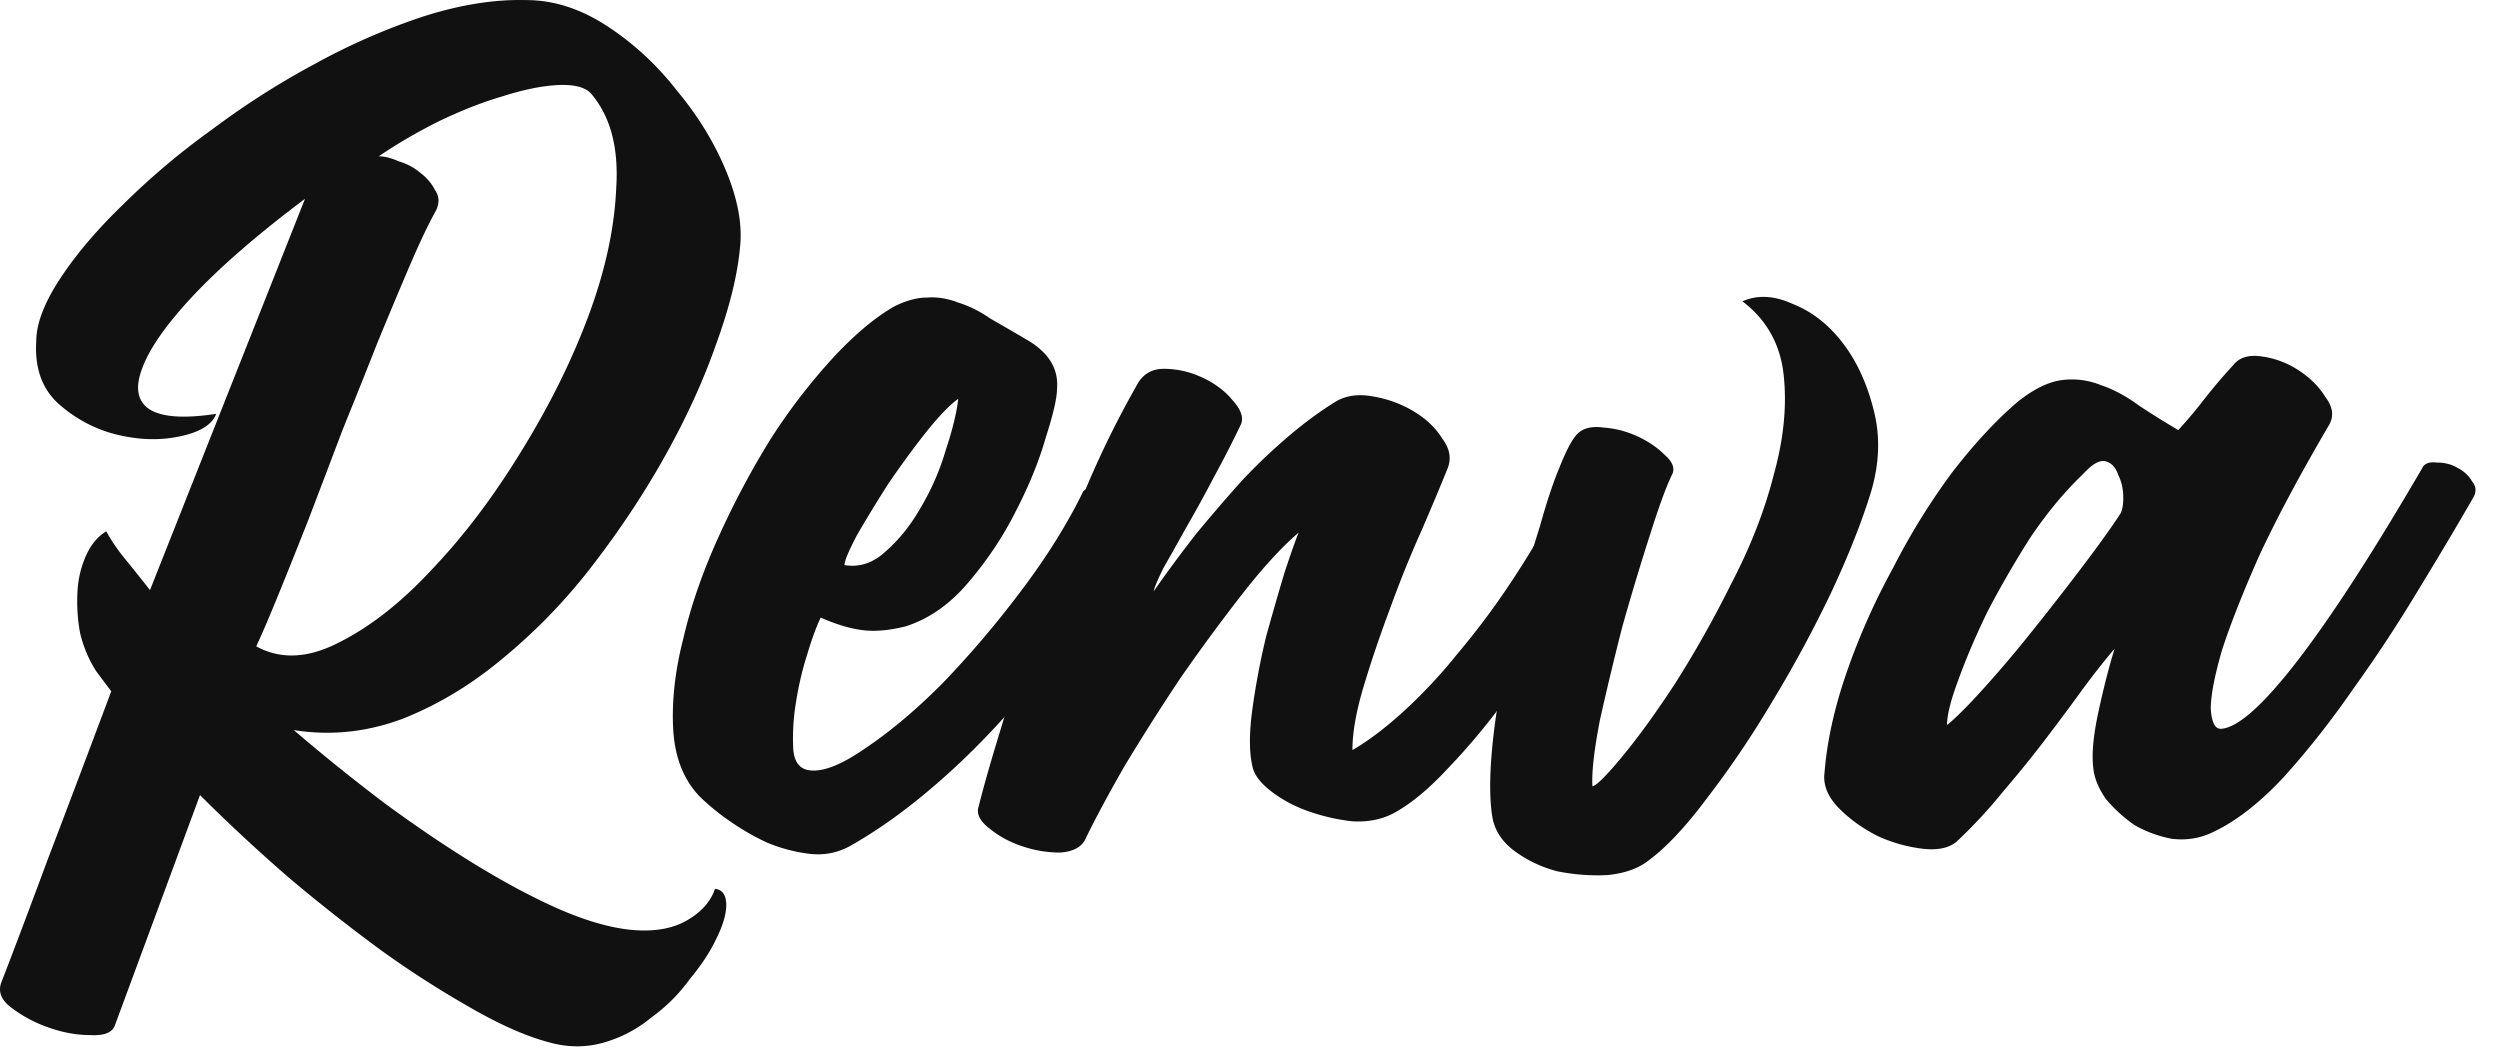 <svg xmlns="http://www.w3.org/2000/svg" width="100" height="42" fill="none"><path fill="#111" d="M96.931 18.653c.1-.133.284-.183.55-.15.3 0 .567.067.8.2.267.134.467.317.6.55.167.2.184.417.05.65-.633 1.1-1.366 2.334-2.2 3.7a57.515 57.515 0 0 1-2.6 3.95c-.9 1.3-1.833 2.484-2.8 3.55-.966 1.034-1.916 1.767-2.85 2.2-.5.234-1.033.317-1.6.25a4.773 4.773 0 0 1-1.5-.55c-.433-.3-.816-.65-1.15-1.05-.3-.433-.466-.85-.5-1.25-.066-.533 0-1.266.2-2.2.2-.933.417-1.783.65-2.55-.4.467-.833 1.017-1.3 1.65-.433.6-.916 1.25-1.45 1.95-.533.7-1.1 1.4-1.7 2.1-.566.7-1.166 1.35-1.8 1.95-.3.3-.766.417-1.4.35a6.07 6.07 0 0 1-1.8-.5c-.6-.3-1.116-.666-1.55-1.1-.466-.466-.666-.95-.6-1.45.1-1.266.4-2.616.9-4.05a27.152 27.152 0 0 1 1.85-4.15 26.993 26.993 0 0 1 2.35-3.8c.9-1.166 1.784-2.116 2.65-2.85.634-.5 1.217-.783 1.75-.85a3.08 3.08 0 0 1 1.55.2c.5.167 1 .434 1.5.8.5.334 1.034.667 1.6 1 .367-.4.717-.816 1.05-1.25.367-.466.75-.916 1.15-1.35.234-.3.6-.416 1.1-.35a3.56 3.56 0 0 1 1.5.55c.467.3.834.667 1.1 1.1.3.4.334.784.1 1.15-1.133 1.934-2.05 3.65-2.75 5.15-.666 1.5-1.166 2.767-1.5 3.8-.3 1.034-.45 1.817-.45 2.35.034.534.167.8.4.8.667-.033 1.684-.933 3.05-2.7 1.367-1.766 3.05-4.366 5.05-7.8Zm-12.15 1.95c.1-.133.15-.366.15-.7 0-.333-.066-.633-.2-.9-.1-.3-.266-.483-.5-.55-.233-.066-.533.1-.9.5-.766.734-1.483 1.6-2.15 2.6-.633 1-1.2 1.984-1.7 2.95-.466.967-.85 1.867-1.15 2.7-.3.8-.45 1.4-.45 1.8.367-.3.85-.783 1.45-1.45.634-.7 1.284-1.466 1.95-2.3.667-.833 1.317-1.666 1.95-2.5.634-.833 1.15-1.55 1.55-2.15ZM69.697 12.053c.6-.266 1.267-.233 2 .1.767.3 1.434.817 2 1.55.567.734.984 1.634 1.25 2.7.267 1.034.234 2.117-.1 3.25-.366 1.2-.9 2.55-1.6 4.05a50.158 50.158 0 0 1-2.35 4.35c-.833 1.4-1.7 2.684-2.6 3.85-.866 1.167-1.666 2.017-2.4 2.55-.4.3-.933.484-1.6.55a8.102 8.102 0 0 1-2-.15 4.993 4.993 0 0 1-1.7-.8c-.5-.366-.8-.816-.9-1.35-.1-.6-.116-1.366-.05-2.3.067-.933.2-1.933.4-3 .167-1.1.4-2.2.7-3.3.267-1.1.55-2.116.85-3.05.267-.966.534-1.766.8-2.4.267-.666.5-1.1.7-1.3.234-.233.584-.316 1.05-.25.467.034.917.15 1.35.35.434.2.8.45 1.1.75.3.267.4.517.3.75-.233.467-.533 1.284-.9 2.45-.366 1.134-.733 2.35-1.1 3.65-.333 1.3-.633 2.55-.9 3.75-.233 1.2-.333 2.084-.3 2.65.167-.033.567-.433 1.2-1.2.634-.766 1.334-1.733 2.1-2.9a43.893 43.893 0 0 0 2.25-4c.767-1.466 1.334-2.916 1.7-4.35.4-1.433.534-2.766.4-4-.133-1.233-.683-2.216-1.65-2.95Z"/><path fill="#111" d="M62.197 20.353c.1-.233.267-.333.5-.3.267.034.517.117.75.25.267.134.483.3.65.5.167.167.234.3.2.4a40.66 40.66 0 0 1-1.75 3.2c-.666 1.167-1.4 2.3-2.2 3.4a26.434 26.434 0 0 1-2.4 2.9c-.8.867-1.55 1.484-2.25 1.85-.467.234-1 .334-1.6.3-.6-.066-1.183-.2-1.75-.4a5.37 5.37 0 0 1-1.5-.8c-.433-.333-.683-.666-.75-1-.133-.566-.133-1.333 0-2.3.133-.966.317-1.933.55-2.9.267-.966.517-1.833.75-2.6.267-.8.45-1.316.55-1.55-.666.567-1.416 1.384-2.25 2.45a75.168 75.168 0 0 0-2.5 3.4c-.8 1.2-1.55 2.384-2.25 3.55-.666 1.167-1.183 2.134-1.55 2.9-.166.3-.5.467-1 .5-.5 0-1-.083-1.5-.25-.5-.166-.933-.4-1.3-.7-.4-.3-.55-.6-.45-.9.2-.8.5-1.85.9-3.15.4-1.333.867-2.766 1.4-4.3a86.284 86.284 0 0 1 1.8-4.8 38.45 38.45 0 0 1 2.2-4.55c.233-.466.6-.7 1.1-.7.534 0 1.05.117 1.55.35.5.234.9.534 1.2.9.334.367.45.684.35.95-.333.7-.7 1.417-1.1 2.15-.366.7-.733 1.367-1.1 2-.333.6-.633 1.134-.9 1.6-.233.467-.366.784-.4.95.534-.766 1.1-1.533 1.7-2.3a67.034 67.034 0 0 1 1.85-2.15 23.58 23.58 0 0 1 1.9-1.8c.633-.533 1.25-.983 1.85-1.35.4-.233.883-.3 1.45-.2.6.1 1.15.3 1.65.6s.884.667 1.15 1.1c.3.4.367.8.2 1.2-.267.667-.616 1.5-1.05 2.5-.433.967-.85 2-1.25 3.1-.4 1.067-.75 2.1-1.05 3.1-.3 1-.45 1.85-.45 2.55.633-.366 1.317-.883 2.05-1.55a20.548 20.548 0 0 0 2.15-2.3 30.66 30.66 0 0 0 2.1-2.8c.667-1 1.267-2 1.8-3Z"/><path fill="#111" d="M43.33 19.653a.541.541 0 0 1 .5-.15c.234.034.45.117.65.25.2.134.35.317.45.55.1.2.084.417-.05.65-.433 1.3-1.05 2.6-1.85 3.9a25.003 25.003 0 0 1-2.65 3.6c-1 1.134-2.05 2.167-3.15 3.1-1.1.934-2.183 1.7-3.25 2.3-.5.267-1.033.367-1.6.3a6.43 6.43 0 0 1-1.7-.45 9.953 9.953 0 0 1-1.55-.9 9.193 9.193 0 0 1-1.15-.95c-.633-.666-.983-1.55-1.05-2.65-.066-1.133.067-2.35.4-3.65.3-1.3.767-2.65 1.4-4.05a34.088 34.088 0 0 1 2.1-3.95 23.784 23.784 0 0 1 2.5-3.25c.867-.933 1.684-1.616 2.45-2.05.467-.233.9-.35 1.3-.35.4-.033.817.034 1.25.2.434.134.867.35 1.3.65.467.267.984.567 1.55.9.8.5 1.167 1.134 1.1 1.9 0 .367-.15 1.017-.45 1.95-.266.934-.666 1.917-1.2 2.95-.5 1-1.133 1.95-1.9 2.85-.733.867-1.566 1.45-2.5 1.75-.666.167-1.25.217-1.75.15-.5-.066-1.05-.233-1.65-.5-.166.334-.35.834-.55 1.5-.2.634-.35 1.284-.45 1.95a8.612 8.612 0 0 0-.1 1.8c.034.5.234.784.6.85.534.1 1.284-.183 2.25-.85 1-.666 2.034-1.533 3.1-2.6a39.707 39.707 0 0 0 3.15-3.7c1.034-1.366 1.867-2.7 2.5-4Zm-5-3.7c-.333.234-.766.684-1.3 1.35-.5.634-1 1.317-1.5 2.05a57.633 57.633 0 0 0-1.25 2.05c-.333.634-.5 1.034-.5 1.2.6.1 1.15-.083 1.65-.55.534-.466 1-1.05 1.4-1.75.434-.733.767-1.5 1-2.3.267-.8.434-1.483.5-2.05Z"/><path fill="#111" d="M10.25 25.853c.967.534 2.067.484 3.3-.15 1.267-.633 2.517-1.616 3.75-2.95 1.267-1.333 2.45-2.9 3.55-4.7 1.133-1.833 2.033-3.65 2.7-5.45.667-1.8 1.033-3.5 1.1-5.1.1-1.6-.233-2.85-1-3.75-.233-.266-.683-.383-1.35-.35-.633.034-1.367.184-2.2.45-.8.234-1.65.567-2.55 1-.867.434-1.667.9-2.4 1.4.233 0 .5.067.8.2.333.1.617.25.85.45.267.2.467.434.6.7.167.234.183.5.05.8-.3.534-.65 1.267-1.05 2.2-.4.934-.833 1.967-1.3 3.1-.433 1.1-.9 2.267-1.4 3.5-.467 1.234-.917 2.417-1.35 3.55-.433 1.1-.833 2.1-1.2 3-.367.9-.667 1.6-.9 2.1Zm-6-4.6c.2.367.45.734.75 1.1.3.367.633.784 1 1.25l6.2-15.65c-1.867 1.4-3.35 2.684-4.45 3.85-1.067 1.134-1.75 2.1-2.05 2.9-.3.767-.217 1.317.25 1.65.5.334 1.4.4 2.7.2-.167.434-.65.734-1.45.9-.767.167-1.583.15-2.45-.05-.867-.2-1.65-.6-2.35-1.2-.7-.6-1.017-1.45-.95-2.55 0-.7.317-1.533.95-2.5.633-.966 1.467-1.95 2.5-2.95a29.464 29.464 0 0 1 3.55-3c1.333-1 2.717-1.883 4.15-2.65a25.75 25.75 0 0 1 4.35-1.9c1.467-.466 2.833-.683 4.1-.65 1.1 0 2.183.35 3.25 1.05 1.067.7 2 1.567 2.8 2.6.833 1 1.483 2.067 1.95 3.2.467 1.134.65 2.15.55 3.05-.1 1.1-.417 2.384-.95 3.85-.5 1.434-1.167 2.9-2 4.4-.833 1.5-1.8 2.967-2.9 4.4a22.682 22.682 0 0 1-3.6 3.75c-1.267 1.067-2.617 1.884-4.05 2.45-1.433.534-2.883.684-4.35.45 1.167 1 2.367 1.967 3.6 2.9 1.267.934 2.5 1.767 3.7 2.5 1.2.734 2.333 1.334 3.4 1.8 1.1.467 2.067.734 2.9.8.867.067 1.583-.066 2.15-.4.567-.333.933-.75 1.1-1.25.3.034.45.25.45.65 0 .367-.133.817-.4 1.35-.233.5-.583 1.034-1.05 1.6-.433.6-.95 1.117-1.55 1.55-.567.467-1.2.8-1.9 1-.7.2-1.417.2-2.15 0-.9-.233-1.933-.683-3.1-1.35a39.728 39.728 0 0 1-3.6-2.3 68.747 68.747 0 0 1-3.75-2.95c-1.267-1.1-2.45-2.2-3.55-3.3l-3.4 9.2c-.1.3-.433.434-1 .4-.533 0-1.083-.1-1.65-.3a5.37 5.37 0 0 1-1.5-.8c-.4-.3-.533-.633-.4-1 .467-1.2 1.083-2.833 1.85-4.9.8-2.1 1.65-4.35 2.55-6.75l-.3-.4-.3-.4a4.93 4.93 0 0 1-.65-1.55 6.971 6.971 0 0 1-.1-1.65 4.03 4.03 0 0 1 .35-1.45c.2-.433.467-.75.8-.95Z"/></svg>